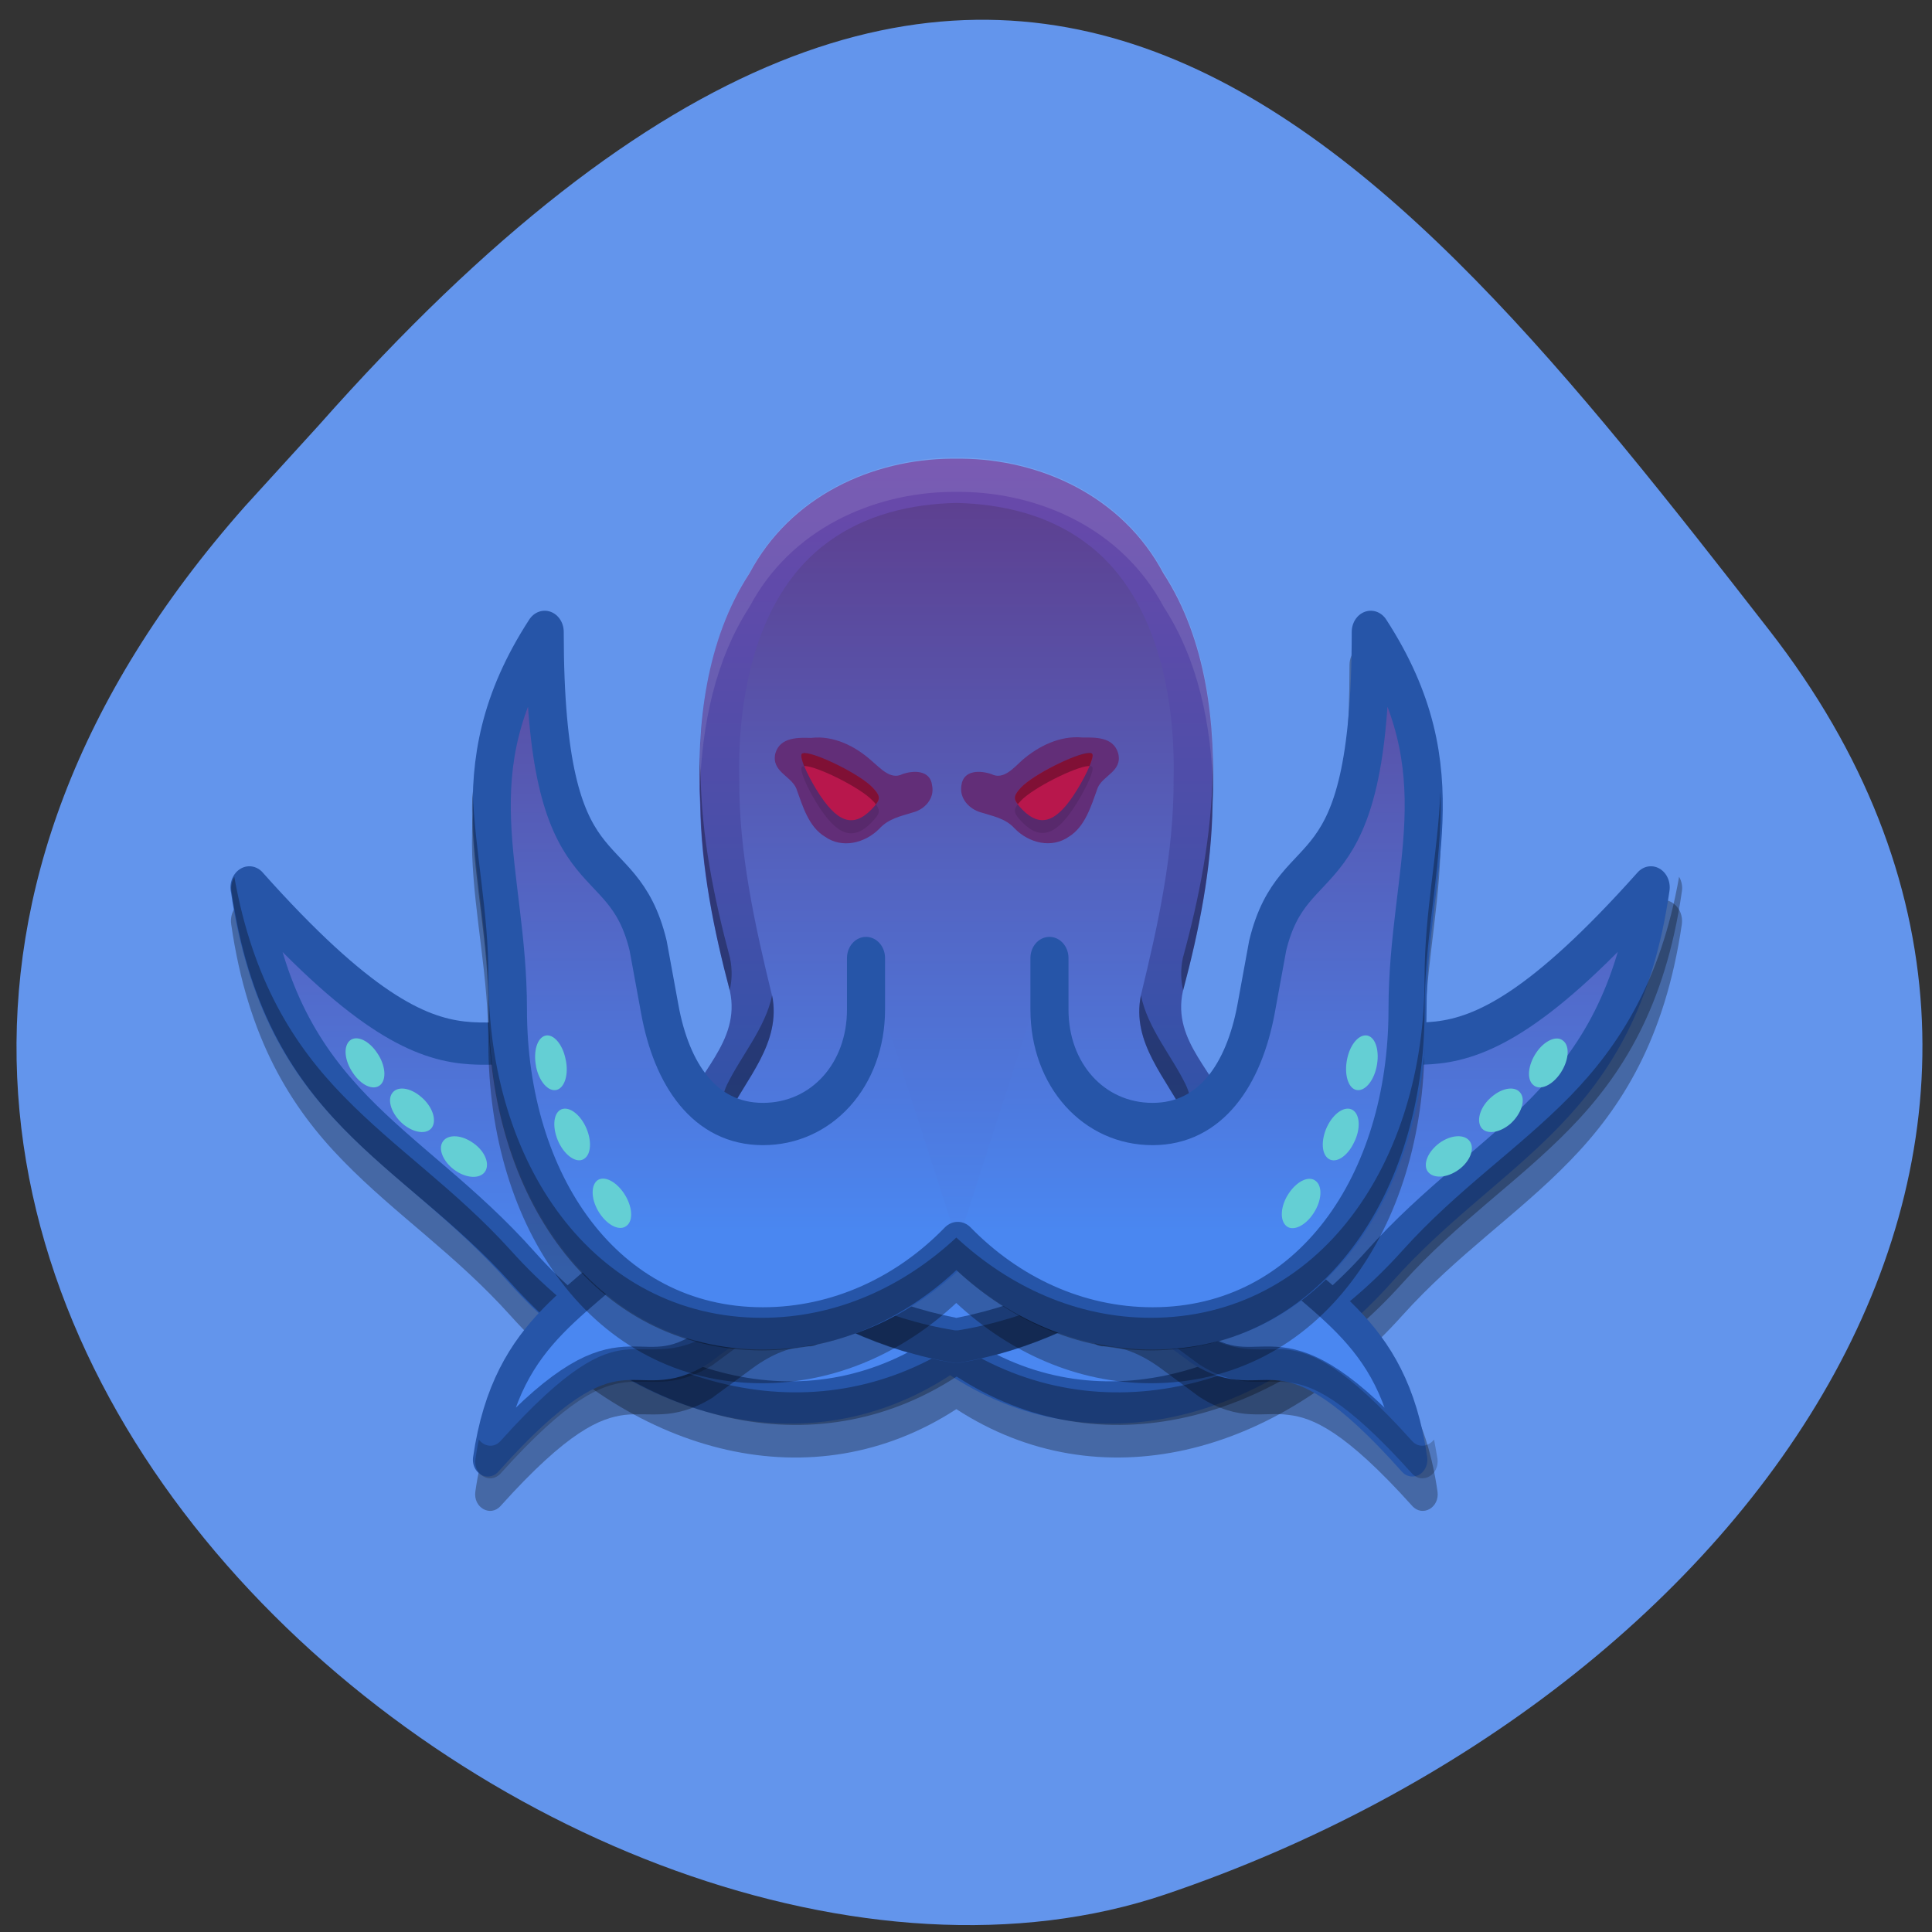 <svg xmlns="http://www.w3.org/2000/svg" viewBox="0 0 22 22" xmlns:xlink="http://www.w3.org/1999/xlink"><rect x="0" y="0" width="22" height="22" fill="#333333" stroke="none"/><defs><linearGradient id="3" gradientUnits="userSpaceOnUse" y1="250.03" x2="0" y2="178.69" xlink:href="#0"/><linearGradient id="2" gradientUnits="userSpaceOnUse" y1="250.29" x2="0" y2="157.13" gradientTransform="matrix(0.126 0 0 0.14 2.261 -20.973)"><stop stop-color="#2655a8"/><stop offset="1" stop-color="#8c42ab"/></linearGradient><linearGradient id="0" gradientUnits="userSpaceOnUse" y1="349.89" x2="0" y2="64.851"><stop stop-color="#4a87f1"/><stop offset="1" stop-color="#622e78"/></linearGradient><linearGradient id="1" gradientUnits="userSpaceOnUse" y1="292.29" x2="0" y2="220.32" gradientTransform="matrix(0.134 0 0 0.149 8.731 -29.26)" xlink:href="#0"/></defs><path d="m 2.789 5.766 c -7.781 8.789 3.734 18.09 10.484 15.805 c 6.746 -2.285 11.277 -8.742 6.871 -14.398 c -4.406 -5.66 -8.734 -11.12 -16.516 -2.328" fill="#6395ec"/><path d="m 2.844 10.246 c -0.133 0.004 -0.234 0.137 -0.211 0.281 c 0.188 1.301 0.68 2.086 1.277 2.695 c 0.594 0.609 1.273 1.059 1.902 1.758 c 1.434 1.598 3.449 2.125 5.078 1.066 c 1.629 1.059 3.645 0.531 5.078 -1.066 c 0.629 -0.699 1.313 -1.148 1.906 -1.758 c 0.594 -0.609 1.086 -1.395 1.277 -2.695 c 0.031 -0.23 -0.219 -0.375 -0.367 -0.211 c -1.242 1.387 -1.855 1.648 -2.316 1.699 c -0.23 0.027 -0.441 -0.004 -0.703 0.012 c -0.262 0.012 -0.559 0.082 -0.91 0.309 c -0.004 0 -0.008 0.004 -0.012 0.008 l -0.711 0.523 c -0.453 0.332 -0.918 0.484 -1.32 0.375 c 0.039 -0.156 0.074 -0.316 0.102 -0.477 c 0.023 -0.148 -0.078 -0.281 -0.215 -0.281 h -3.617 c -0.133 0 -0.238 0.133 -0.211 0.281 c 0.023 0.16 0.059 0.32 0.102 0.477 c -0.406 0.109 -0.867 -0.039 -1.324 -0.375 l -0.711 -0.523 c -0.004 -0.004 -0.008 -0.008 -0.012 -0.008 c -0.348 -0.227 -0.648 -0.297 -0.906 -0.309 c -0.262 -0.016 -0.473 0.016 -0.703 -0.012 c -0.461 -0.051 -1.074 -0.313 -2.316 -1.699 c -0.043 -0.043 -0.098 -0.07 -0.156 -0.07 m 6.871 2.355 c 0 0 -0.016 0.043 -0.023 0.066 c 0.008 -0.023 0.023 -0.066 0.023 -0.066 m -0.027 0.082 c 0 0 -0.004 0.051 -0.004 0.051 c 0 0 0.004 -0.051 0.004 -0.051" fill-opacity="0.302"/><path d="m 14.167 228.59 c 11.03 67.68 54.819 77.59 93.79 116.71 c 42.494 42.38 101.3 55.35 148.02 25.83 c 46.72 29.52 105.53 16.552 148.02 -25.83 c 39.09 -39.11 82.87 -49.02 93.79 -116.71 c -75.71 75.7 -80.64 33.1 -119.38 55.45 l -21.482 14.13 c -16.786 11.175 -35.22 16.02 -51.18 8.856 c 1.996 -5.904 3.522 -12.02 4.578 -18.13 h -108.7 c 1.056 6.115 2.7 12.23 4.695 18.13 c -15.964 7.169 -34.511 2.319 -51.3 -8.75 l -21.364 -14.233 c -38.855 -22.351 -43.785 20.242 -119.5 -55.45" transform="matrix(0.033 0 0 0.037 2.372 1.647)" fill="url(#0)" stroke="#2655a8" stroke-linejoin="round" stroke-linecap="round" stroke-width="13"/><g fill-opacity="0.302"><path d="m 19.12 9.984 c -0.207 1.184 -0.68 1.922 -1.242 2.5 c -0.598 0.609 -1.277 1.055 -1.906 1.754 c -1.434 1.598 -3.449 2.125 -5.078 1.066 c -1.629 1.059 -3.645 0.531 -5.078 -1.066 c -0.629 -0.695 -1.309 -1.145 -1.902 -1.754 c -0.566 -0.578 -1.035 -1.316 -1.246 -2.5 c -0.027 0.051 -0.043 0.109 -0.031 0.172 c 0.188 1.301 0.68 2.086 1.273 2.695 c 0.598 0.613 1.277 1.059 1.906 1.758 c 1.434 1.598 3.449 2.125 5.078 1.066 c 1.629 1.059 3.645 0.531 5.078 -1.066 c 0.629 -0.699 1.309 -1.145 1.906 -1.758 c 0.594 -0.609 1.086 -1.395 1.273 -2.695 c 0.012 -0.066 -0.004 -0.125 -0.031 -0.172 m -10.211 2.23 c -0.035 0.051 -0.047 0.113 -0.039 0.18 c 0.008 0.043 0.016 0.082 0.023 0.125 c 0.027 -0.004 0.055 -0.012 0.082 -0.02 c -0.027 -0.094 -0.047 -0.188 -0.066 -0.285 m 3.973 0 c -0.02 0.098 -0.043 0.191 -0.066 0.285 c 0.027 0.008 0.051 0.016 0.078 0.02 c 0.008 -0.043 0.016 -0.082 0.023 -0.125 c 0.012 -0.066 -0.004 -0.129 -0.035 -0.18"/><path d="m 12.563 13.203 c -0.094 0 -0.172 0.086 -0.172 0.191 v 1.746 c 0 0.109 0.082 0.195 0.176 0.191 c 0.199 -0.004 0.426 0.086 0.645 0.246 l 0.438 0.324 c 0.004 0.004 0.008 0.004 0.012 0.008 c 0.219 0.141 0.414 0.188 0.578 0.195 c 0.164 0.008 0.293 -0.012 0.434 0.008 c 0.273 0.031 0.641 0.184 1.406 1.035 c 0.117 0.133 0.316 0.02 0.289 -0.164 c -0.117 -0.813 -0.426 -1.313 -0.797 -1.691 c -0.375 -0.383 -0.793 -0.656 -1.18 -1.086 c -0.52 -0.578 -1.16 -0.938 -1.813 -1 c -0.004 0 -0.012 0 -0.016 0 m -3.348 0 c -0.004 0 -0.008 0 -0.012 0 c -0.652 0.066 -1.293 0.426 -1.813 1 c -0.387 0.43 -0.805 0.707 -1.176 1.086 c -0.371 0.379 -0.684 0.879 -0.801 1.691 c -0.027 0.184 0.172 0.297 0.289 0.164 c 0.766 -0.852 1.133 -1 1.41 -1.035 c 0.137 -0.016 0.266 0 0.43 -0.008 c 0.168 -0.008 0.359 -0.055 0.582 -0.195 c 0 -0.004 0.004 -0.004 0.008 -0.008 l 0.441 -0.324 c 0.219 -0.16 0.445 -0.25 0.641 -0.246 c 0.098 0.004 0.176 -0.082 0.176 -0.191 v -1.746 c 0 -0.105 -0.082 -0.195 -0.176 -0.191"/></g><path d="m 205.74 307.03 c -18.19 1.687 -36.39 10.648 -51.3 25.619 c -24.18 24.14 -51.18 30.26 -57.989 72.11 c 46.837 -46.81 49.772 -20.453 73.836 -34.26 l 13.147 -8.75 c 7.278 -4.85 14.908 -7.696 22.303 -7.591 m 100.48 -47.13 v 47.13 c 7.395 -0.105 15.14 2.741 22.303 7.591 l 13.265 8.75 c 23.947 13.811 26.999 -12.546 73.72 34.26 c -6.691 -41.855 -33.807 -47.97 -57.989 -72.11 c -14.908 -14.971 -32.985 -23.932 -51.3 -25.619" transform="matrix(0.033 0 0 0.037 2.372 1.647)" fill="url(#0)" stroke="#2655a8" stroke-linejoin="round" stroke-linecap="round" stroke-width="10.3"/><path d="m 9.391 14.398 c 0 0.109 -0.078 0.195 -0.176 0.191 c -0.195 -0.004 -0.422 0.086 -0.641 0.246 l -0.441 0.324 c -0.004 0.004 -0.008 0.008 -0.008 0.008 c -0.223 0.141 -0.414 0.188 -0.582 0.195 c -0.164 0.012 -0.293 -0.008 -0.43 0.008 c -0.277 0.031 -0.645 0.184 -1.41 1.035 c -0.078 0.09 -0.191 0.066 -0.25 -0.012 c -0.016 0.07 -0.027 0.145 -0.039 0.219 c -0.027 0.184 0.172 0.297 0.289 0.164 c 0.766 -0.852 1.133 -1 1.41 -1.035 c 0.137 -0.016 0.266 0 0.43 -0.008 c 0.168 -0.008 0.359 -0.055 0.582 -0.195 c 0 -0.004 0.004 -0.004 0.008 -0.008 l 0.441 -0.324 c 0.219 -0.16 0.445 -0.25 0.641 -0.246 c 0.098 0.004 0.176 -0.082 0.176 -0.191 m 3 -0.371 v 0.371 c 0 0.109 0.078 0.195 0.172 0.191 c 0.199 -0.004 0.426 0.086 0.645 0.246 l 0.438 0.324 c 0.004 0.004 0.008 0.004 0.012 0.008 c 0.219 0.141 0.414 0.188 0.578 0.195 c 0.164 0.008 0.293 -0.008 0.434 0.008 c 0.273 0.031 0.641 0.184 1.406 1.035 c 0.117 0.133 0.316 0.02 0.293 -0.164 c -0.012 -0.074 -0.027 -0.148 -0.039 -0.219 c -0.063 0.078 -0.176 0.102 -0.254 0.012 c -0.766 -0.852 -1.133 -1 -1.406 -1.035 c -0.141 -0.016 -0.27 0.004 -0.434 -0.008 c -0.164 -0.008 -0.359 -0.055 -0.578 -0.195 c -0.004 0 -0.008 -0.004 -0.012 -0.008 l -0.438 -0.32 c -0.219 -0.164 -0.445 -0.254 -0.645 -0.25 c -0.094 0.004 -0.172 -0.082 -0.172 -0.191" fill-opacity="0.2"/><path d="m 10.891 5.438 c 0.539 0.012 1.098 0.141 1.551 0.477 c 0.848 0.609 1.102 1.813 1.078 2.871 c 0 0.887 -0.188 1.75 -0.398 2.602 c -0.121 0.582 0.32 1.02 0.543 1.488 c 0.207 0.457 -0.039 0.949 -0.371 1.23 c -0.688 0.621 -1.535 1.02 -2.402 1.188 c -0.867 -0.168 -1.715 -0.566 -2.402 -1.188 c -0.332 -0.281 -0.578 -0.773 -0.371 -1.23 c 0.223 -0.469 0.664 -0.906 0.543 -1.488 c -0.211 -0.852 -0.398 -1.715 -0.398 -2.602 c -0.023 -1.059 0.234 -2.262 1.078 -2.871 c 0.453 -0.336 1.012 -0.465 1.551 -0.477" fill="url(#1)"/><path d="m 12.324 8.398 c -0.25 -0.023 -0.496 0.094 -0.688 0.262 c -0.094 0.086 -0.211 0.223 -0.344 0.156 c -0.121 -0.043 -0.32 -0.055 -0.344 0.125 c -0.027 0.156 0.094 0.273 0.219 0.309 c 0.133 0.043 0.281 0.066 0.387 0.184 c 0.164 0.168 0.422 0.23 0.617 0.094 c 0.184 -0.113 0.254 -0.348 0.328 -0.555 c 0.059 -0.145 0.285 -0.188 0.234 -0.395 c -0.055 -0.191 -0.266 -0.18 -0.41 -0.18" fill="#622e78"/><path d="m 12.422 8.723 c 0.008 0.004 0.012 0.004 0.016 0.012 c 0.023 0.031 -0.055 0.215 -0.172 0.402 c -0.227 0.375 -0.414 0.441 -0.625 0.227 c -0.109 -0.113 -0.109 -0.145 -0.016 -0.246 c 0.148 -0.16 0.688 -0.418 0.797 -0.395" fill-opacity="0.102"/><path d="m 12.422 8.578 c 0.008 0 0.012 0.004 0.016 0.008 c 0.023 0.031 -0.055 0.215 -0.172 0.406 c -0.227 0.371 -0.414 0.441 -0.625 0.227 c -0.109 -0.113 -0.109 -0.148 -0.016 -0.25 c 0.148 -0.16 0.688 -0.418 0.797 -0.391" fill="#b8174c"/><path d="m 10.832 5.223 c -0.895 0.008 -1.828 0.422 -2.297 1.305 c -0.496 0.758 -0.605 1.723 -0.563 2.633 c 0.012 0.723 0.156 1.434 0.34 2.125 c 0.125 0.586 -0.398 0.938 -0.547 1.43 c -0.191 0.742 0.313 1.426 0.84 1.805 c 0.684 0.504 1.457 0.875 2.27 1 c 0.004 0 0.008 0 0.016 0 c 0.004 0 0.012 0 0.016 0 c 0.813 -0.129 1.586 -0.5 2.266 -1 c 0.527 -0.379 1.031 -1.063 0.844 -1.805 c -0.148 -0.492 -0.676 -0.844 -0.547 -1.43 c 0.184 -0.691 0.328 -1.398 0.336 -2.125 c 0.043 -0.91 -0.066 -1.875 -0.559 -2.633 c -0.469 -0.883 -1.406 -1.297 -2.297 -1.305 c -0.02 0 -0.039 0 -0.059 0 c -0.02 0 -0.039 0 -0.059 0 m 0.059 0.504 c 0.508 0.012 1.031 0.129 1.461 0.445 c 0.797 0.578 1.035 1.711 1.012 2.703 c 0.004 0.836 -0.176 1.652 -0.371 2.453 c -0.117 0.551 0.301 0.957 0.512 1.398 c 0.195 0.43 -0.039 0.898 -0.352 1.16 c -0.648 0.586 -1.445 0.961 -2.262 1.121 c -0.816 -0.16 -1.613 -0.535 -2.262 -1.121 c -0.313 -0.262 -0.547 -0.73 -0.352 -1.16 c 0.211 -0.441 0.629 -0.848 0.512 -1.398 c -0.195 -0.801 -0.375 -1.617 -0.371 -2.453 c -0.023 -0.992 0.215 -2.125 1.012 -2.703 c 0.43 -0.316 0.953 -0.434 1.461 -0.445" fill="url(#2)"/><path d="m 7.969 8.625 c -0.004 0.18 -0.004 0.359 0.008 0.535 c 0.008 0.723 0.152 1.43 0.332 2.117 c 0.027 -0.113 0.031 -0.234 0.004 -0.367 c -0.184 -0.688 -0.328 -1.398 -0.336 -2.121 c -0.004 -0.055 -0.008 -0.109 -0.008 -0.164 m 5.844 0 c 0 0.055 -0.004 0.109 -0.004 0.164 c -0.012 0.723 -0.152 1.434 -0.34 2.121 c -0.027 0.133 -0.023 0.254 0.004 0.367 c 0.184 -0.688 0.324 -1.395 0.336 -2.117 c 0.008 -0.176 0.008 -0.355 0.004 -0.535 m -5.02 2.707 c -0.078 0.375 -0.355 0.691 -0.516 1.023 c -0.078 0.172 -0.086 0.352 -0.051 0.52 c 0.012 -0.051 0.031 -0.102 0.051 -0.148 c 0.211 -0.438 0.625 -0.848 0.516 -1.395 m 4.199 0 c -0.113 0.547 0.301 0.957 0.512 1.395 c 0.023 0.047 0.039 0.098 0.051 0.148 c 0.035 -0.168 0.027 -0.348 -0.051 -0.52 c -0.16 -0.332 -0.438 -0.648 -0.512 -1.023 m -5.254 1.52 c -0.098 0.688 0.375 1.309 0.867 1.668 c 0.684 0.5 1.457 0.871 2.27 1 c 0.004 0 0.012 0 0.016 0 c 0.008 0 0.012 0 0.016 0 c 0.813 -0.133 1.59 -0.504 2.27 -1 c 0.492 -0.359 0.969 -0.98 0.867 -1.668 c -0.074 0.535 -0.465 1 -0.867 1.297 c -0.68 0.5 -1.457 0.871 -2.27 1 c -0.004 0 -0.008 0 -0.016 0 c -0.004 0 -0.012 0 -0.016 0 c -0.813 -0.129 -1.586 -0.504 -2.27 -1 c -0.402 -0.293 -0.793 -0.762 -0.867 -1.297" fill-opacity="0.302"/><path d="m 9.242 8.402 c 0.25 -0.027 0.492 0.09 0.684 0.262 c 0.098 0.082 0.215 0.219 0.348 0.152 c 0.117 -0.043 0.32 -0.055 0.34 0.129 c 0.031 0.152 -0.09 0.273 -0.215 0.305 c -0.137 0.043 -0.281 0.07 -0.387 0.188 c -0.164 0.164 -0.422 0.227 -0.617 0.09 c -0.188 -0.113 -0.254 -0.348 -0.328 -0.551 c -0.063 -0.145 -0.285 -0.191 -0.238 -0.398 c 0.055 -0.191 0.27 -0.18 0.414 -0.176" fill="#622e78"/><g fill-opacity="0.102"><path d="m 10.832 5.211 c -0.891 0.012 -1.828 0.422 -2.297 1.309 c -0.465 0.715 -0.59 1.613 -0.566 2.48 c 0.023 -0.742 0.172 -1.48 0.566 -2.09 c 0.469 -0.887 1.406 -1.297 2.297 -1.309 c 0.02 0 0.039 0 0.059 0 c 0.02 0 0.039 0 0.059 0 c 0.895 0.012 1.828 0.422 2.301 1.309 c 0.395 0.609 0.543 1.348 0.563 2.09 c 0.023 -0.867 -0.098 -1.766 -0.563 -2.48 c -0.473 -0.887 -1.406 -1.297 -2.301 -1.309 c -0.02 0 -0.039 0 -0.059 0 c -0.02 0 -0.039 0 -0.059 0" fill="#fff"/><path d="m 9.145 8.727 c -0.008 0 -0.012 0.004 -0.016 0.008 c -0.023 0.035 0.051 0.215 0.168 0.406 c 0.23 0.375 0.414 0.441 0.625 0.227 c 0.109 -0.113 0.113 -0.145 0.016 -0.25 c -0.148 -0.156 -0.688 -0.418 -0.793 -0.391"/></g><path d="m 9.145 8.578 c -0.008 0 -0.012 0.004 -0.016 0.008 c -0.023 0.035 0.051 0.215 0.168 0.406 c 0.23 0.375 0.414 0.441 0.625 0.227 c 0.109 -0.113 0.113 -0.145 0.016 -0.25 c -0.148 -0.156 -0.688 -0.418 -0.793 -0.391" fill="#b8174c"/><g fill-opacity="0.302"><path d="m 12.395 8.574 c -0.148 0.008 -0.629 0.246 -0.77 0.395 c -0.074 0.082 -0.09 0.121 -0.035 0.188 c 0.012 -0.012 0.02 -0.023 0.035 -0.039 c 0.141 -0.148 0.621 -0.387 0.77 -0.395 c 0.004 0 0.008 0 0.012 0 c 0.027 -0.07 0.043 -0.121 0.031 -0.137 c -0.004 -0.008 -0.012 -0.008 -0.016 -0.012 c -0.008 0 -0.016 0 -0.027 0 m -3.227 0 c -0.008 0 -0.02 0 -0.023 0.004 c -0.008 0 -0.016 0.004 -0.016 0.008 c -0.012 0.016 0 0.066 0.027 0.137 c 0.004 0 0.008 0 0.012 0 c 0.148 0.008 0.629 0.246 0.77 0.395 c 0.016 0.016 0.027 0.027 0.035 0.043 c 0.055 -0.07 0.043 -0.109 -0.035 -0.191 c -0.137 -0.148 -0.621 -0.387 -0.77 -0.395"/><path d="m 15.582 7.332 c -0.109 0.004 -0.215 0.098 -0.215 0.242 c 0 1.52 -0.203 2.023 -0.422 2.324 c -0.113 0.152 -0.242 0.266 -0.383 0.438 c -0.141 0.172 -0.277 0.402 -0.359 0.75 c 0 0.004 -0.004 0.008 -0.004 0.012 l -0.133 0.73 c -0.063 0.332 -0.176 0.617 -0.332 0.809 c -0.16 0.191 -0.352 0.301 -0.629 0.301 c -0.246 0 -0.465 -0.086 -0.629 -0.238 l -1.586 1.766 l -1.586 -1.766 c -0.164 0.152 -0.379 0.238 -0.629 0.238 c -0.277 0 -0.469 -0.109 -0.625 -0.301 c -0.16 -0.191 -0.273 -0.477 -0.336 -0.809 l -0.133 -0.73 c 0 -0.004 0 -0.008 -0.004 -0.012 c -0.082 -0.348 -0.219 -0.578 -0.359 -0.75 c -0.141 -0.172 -0.27 -0.285 -0.379 -0.438 c -0.223 -0.301 -0.426 -0.805 -0.426 -2.324 c 0 -0.137 -0.102 -0.246 -0.223 -0.242 c -0.066 0.004 -0.129 0.039 -0.168 0.102 c -0.547 0.844 -0.668 1.594 -0.645 2.305 c 0.027 0.707 0.184 1.371 0.184 2.137 c 0 1.047 0.289 2.01 0.828 2.719 c 0.539 0.711 1.332 1.156 2.285 1.156 c 0.844 0 1.613 -0.352 2.215 -0.914 c 0.605 0.563 1.375 0.914 2.215 0.914 c 0.957 0 1.746 -0.445 2.285 -1.156 c 0.539 -0.707 0.832 -1.672 0.832 -2.719 c 0 -0.762 0.152 -1.426 0.18 -2.137 c 0.027 -0.711 -0.094 -1.461 -0.641 -2.305 c -0.047 -0.07 -0.113 -0.102 -0.18 -0.102"/></g><path d="m 59.44 227.73 v 4.184 c 0 5.328 -4.01 9.317 -9.317 9.317 c -5.311 0 -8.261 -4.1 -9.317 -9.317 l -1.056 -5.188 c -2.391 -8.926 -9.348 -3.431 -9.348 -25.523 c -8.261 11.464 -3.323 19.331 -3.323 30.711 c 0 14.226 8.82 25.941 23.04 25.941 c 6.771 0 12.982 -2.65 17.61 -6.946 m 0 0 c 4.659 4.296 10.839 6.946 17.61 6.946 c 14.225 0 23.04 -11.715 23.04 -25.941 c 0 -11.381 4.938 -19.247 -3.323 -30.711 c 0 22.09 -6.926 16.597 -9.317 25.523 l -1.056 5.188 c -1.087 5.216 -4.04 9.317 -9.348 9.317 c -5.311 0 -9.317 -3.989 -9.317 -9.317 v -4.184" transform="matrix(0.126 0 0 0.14 2.372 -20.973)" fill="url(#3)" stroke="#2655a8" stroke-linejoin="round" stroke-linecap="round" stroke-width="3.44"/><g fill="#64cfd4"><path d="m 14.957 13.816 c 0.094 -0.141 0.105 -0.305 0.027 -0.367 c -0.078 -0.066 -0.215 0 -0.309 0.141 c -0.094 0.141 -0.105 0.305 -0.027 0.371 c 0.074 0.063 0.215 0 0.309 -0.145"/><path d="m 15.418 13.01 c 0.078 -0.152 0.07 -0.32 -0.016 -0.371 c -0.086 -0.051 -0.215 0.035 -0.289 0.188 c -0.074 0.156 -0.066 0.32 0.02 0.371 c 0.082 0.051 0.211 -0.031 0.285 -0.188"/><path d="m 15.676 12.145 c 0.035 -0.168 -0.008 -0.328 -0.102 -0.352 c -0.094 -0.023 -0.199 0.094 -0.234 0.266 c -0.035 0.168 0.008 0.328 0.102 0.352 c 0.094 0.023 0.199 -0.094 0.234 -0.266"/><path d="m 6.828 13.816 c -0.094 -0.141 -0.105 -0.305 -0.031 -0.371 c 0.078 -0.063 0.215 0.004 0.309 0.145 c 0.094 0.141 0.109 0.305 0.031 0.367 c -0.078 0.066 -0.215 0 -0.309 -0.141"/><path d="m 6.363 13.01 c -0.074 -0.156 -0.066 -0.32 0.016 -0.371 c 0.086 -0.051 0.215 0.035 0.289 0.188 c 0.074 0.156 0.066 0.32 -0.02 0.371 c -0.082 0.051 -0.211 -0.035 -0.285 -0.188"/><path d="m 6.105 12.145 c -0.035 -0.172 0.012 -0.328 0.105 -0.352 c 0.09 -0.023 0.195 0.094 0.23 0.266 c 0.039 0.168 -0.008 0.328 -0.102 0.352 c -0.094 0.023 -0.199 -0.094 -0.234 -0.266"/><path d="m 5.195 13.336 c -0.133 -0.086 -0.207 -0.234 -0.16 -0.324 c 0.047 -0.094 0.199 -0.098 0.336 -0.008 c 0.137 0.086 0.207 0.23 0.16 0.324 c -0.047 0.094 -0.199 0.098 -0.336 0.008"/><path d="m 4.586 12.797 c -0.125 -0.109 -0.18 -0.266 -0.121 -0.348 c 0.059 -0.086 0.207 -0.066 0.332 0.043 c 0.125 0.105 0.18 0.262 0.121 0.348 c -0.059 0.082 -0.207 0.063 -0.332 -0.043"/><path d="m 4.02 12.219 c -0.098 -0.141 -0.113 -0.305 -0.035 -0.371 c 0.078 -0.063 0.215 0 0.309 0.141 c 0.098 0.141 0.109 0.305 0.035 0.367 c -0.078 0.066 -0.215 0.004 -0.309 -0.137"/><path d="m 16.586 13.336 c 0.137 -0.086 0.207 -0.234 0.16 -0.324 c -0.047 -0.094 -0.195 -0.098 -0.332 -0.012 c -0.137 0.09 -0.211 0.234 -0.164 0.328 c 0.051 0.09 0.199 0.094 0.336 0.008"/><path d="m 17.199 12.797 c 0.121 -0.109 0.176 -0.266 0.117 -0.348 c -0.059 -0.086 -0.207 -0.066 -0.332 0.043 c -0.125 0.105 -0.176 0.262 -0.117 0.348 c 0.059 0.082 0.207 0.063 0.332 -0.043"/><path d="m 17.77 12.219 c 0.094 -0.141 0.109 -0.305 0.031 -0.367 c -0.074 -0.066 -0.215 -0.004 -0.309 0.137 c -0.094 0.141 -0.109 0.305 -0.031 0.367 c 0.074 0.066 0.215 0.004 0.309 -0.137"/></g><path d="m 16.402 9.01 c -0.027 0.703 -0.18 1.363 -0.18 2.121 c 0 1.047 -0.293 2.01 -0.832 2.719 c -0.539 0.711 -1.332 1.156 -2.285 1.156 c -0.84 0 -1.609 -0.352 -2.215 -0.914 c -0.605 0.563 -1.371 0.914 -2.215 0.914 c -0.953 0 -1.746 -0.445 -2.285 -1.156 c -0.539 -0.707 -0.828 -1.672 -0.828 -2.719 c 0 -0.758 -0.152 -1.418 -0.18 -2.121 c -0.008 0.121 -0.008 0.238 -0.004 0.355 c 0.027 0.711 0.184 1.375 0.184 2.137 c 0 1.047 0.289 2.01 0.828 2.719 c 0.539 0.711 1.332 1.156 2.285 1.156 c 0.844 0 1.613 -0.352 2.215 -0.914 c 0.605 0.563 1.375 0.914 2.215 0.914 c 0.957 0 1.746 -0.445 2.285 -1.156 c 0.539 -0.707 0.832 -1.672 0.832 -2.719 c 0 -0.762 0.152 -1.426 0.18 -2.137 c 0.004 -0.117 0.004 -0.234 0 -0.355" fill-opacity="0.302"/></svg>